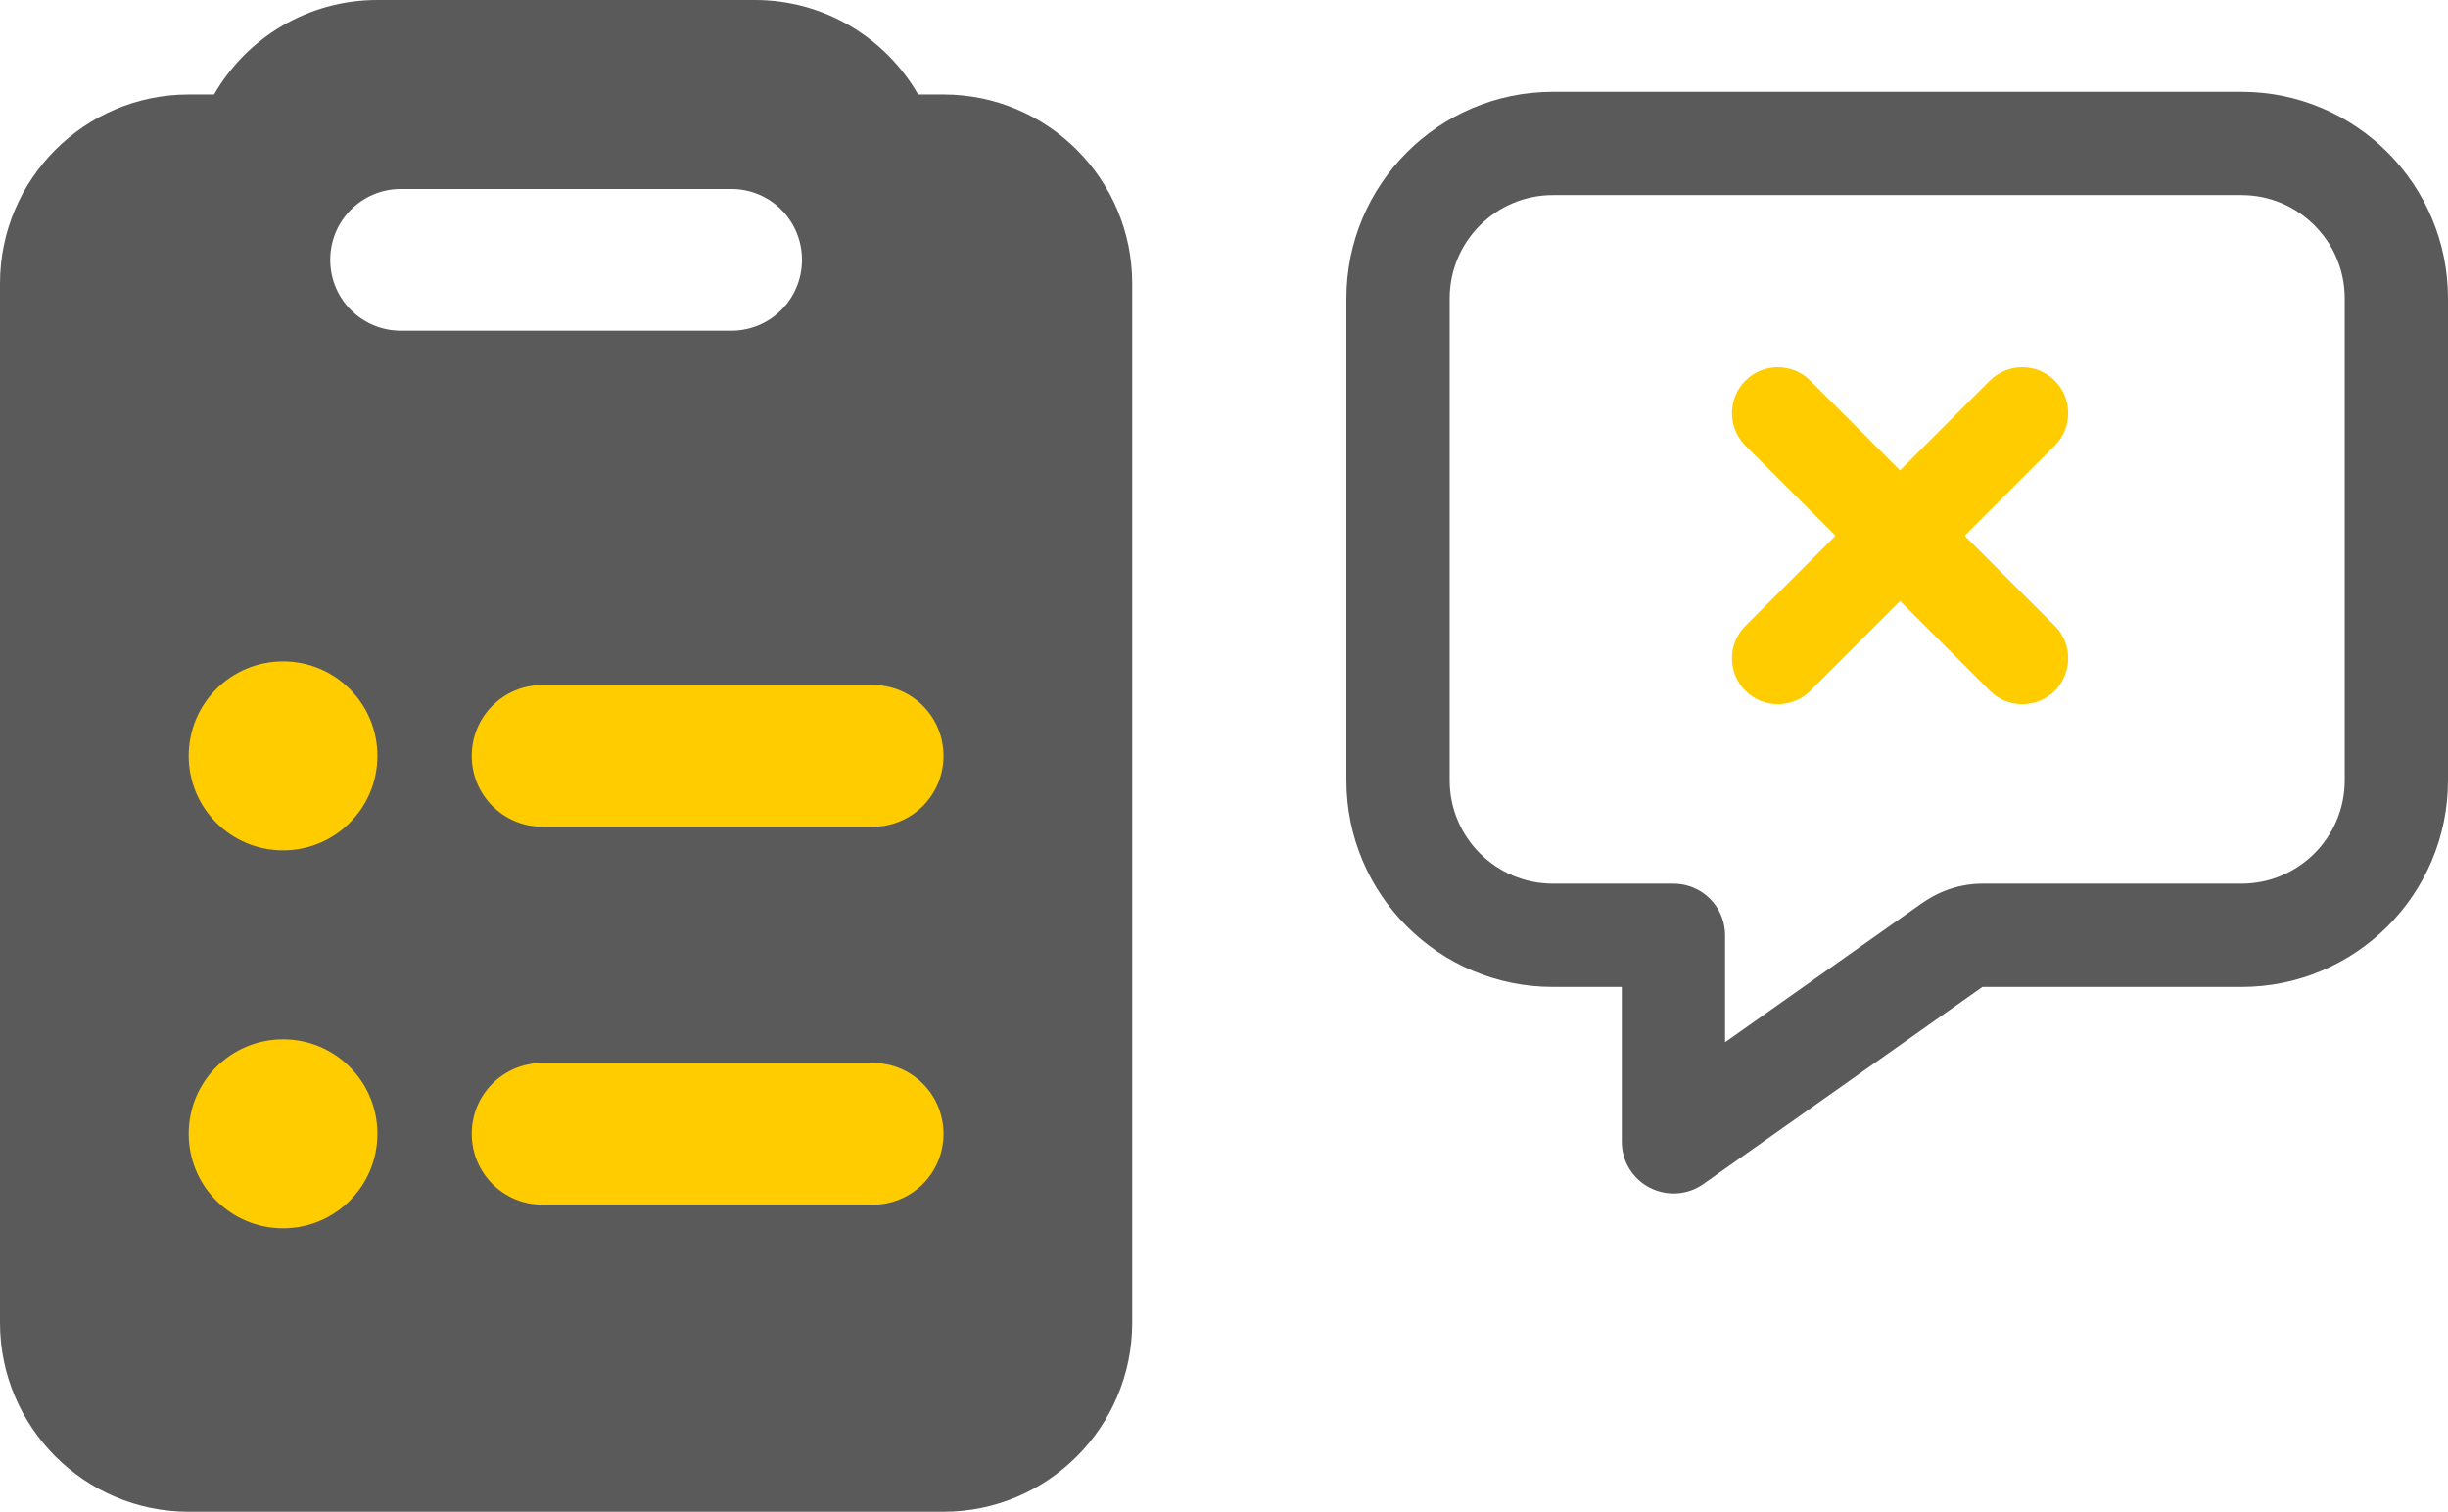 <svg width="400" height="247" viewBox="0 0 400 247" fill="none" xmlns="http://www.w3.org/2000/svg">
<path d="M291.613 184.066L278.324 193.453C275.758 195.281 272.383 195.492 269.57 194.051C266.758 192.609 265 189.727 265 186.562V161.25H253.75C235.117 161.25 220 146.133 220 127.5V48.75C220 30.117 235.117 15 253.75 15H366.25C384.883 15 400 30.117 400 48.75V127.5C400 146.133 384.883 161.25 366.25 161.25H323.922L291.613 184.066ZM314.219 147.469C317.066 145.465 320.477 144.375 323.957 144.375H366.25C375.566 144.375 383.125 136.816 383.125 127.5V48.75C383.125 39.434 375.566 31.875 366.25 31.875H253.75C244.434 31.875 236.875 39.434 236.875 48.75V127.5C236.875 136.816 244.434 144.375 253.75 144.375H273.438C277.094 144.375 280.223 146.695 281.383 149.965C281.699 150.844 281.875 151.793 281.875 152.812V170.285C293.371 162.164 304.129 154.57 314.184 147.469H314.219Z" fill="#5A5A5A"/>
<path d="M325.137 62.197C328.066 59.268 332.815 59.268 335.744 62.197C338.673 65.126 338.673 69.874 335.744 72.803L321.077 87.469L321.136 87.529L321.077 87.587L335.744 102.255C338.672 105.184 338.672 109.933 335.744 112.862C332.815 115.791 328.066 115.791 325.137 112.862L310.47 98.195L295.803 112.862C292.874 115.791 288.126 115.791 285.197 112.862C282.268 109.933 282.268 105.184 285.197 102.255L299.864 87.588L299.804 87.529L299.863 87.469L285.197 72.803C282.268 69.874 282.268 65.126 285.197 62.197C288.126 59.268 292.874 59.268 295.803 62.197L310.47 76.863L325.137 62.197Z" fill="#FFCC00"/>
<rect x="18" y="91" width="149" height="130" fill="#FFCC00"/>
<path d="M150.023 15.438H154.167C171.173 15.438 185 29.283 185 46.312V216.125C185 233.154 171.173 247 154.167 247H30.833C13.827 247 0 233.154 0 216.125V46.312C0 29.283 13.827 15.438 30.833 15.438H34.977C40.276 6.223 50.249 0 61.667 0H123.333C134.751 0 144.724 6.223 150.023 15.438ZM119.479 54.031C125.887 54.031 131.042 48.869 131.042 42.453C131.042 36.037 125.887 30.875 119.479 30.875H65.521C59.113 30.875 53.958 36.037 53.958 42.453C53.958 48.869 59.113 54.031 65.521 54.031H119.479ZM61.667 123.5C61.667 114.961 54.777 108.062 46.25 108.062C37.723 108.062 30.833 114.961 30.833 123.5C30.833 132.039 37.723 138.938 46.25 138.938C54.777 138.938 61.667 132.039 61.667 123.5ZM77.083 123.5C77.083 129.916 82.238 135.078 88.646 135.078H142.604C149.012 135.078 154.167 129.916 154.167 123.5C154.167 117.084 149.012 111.922 142.604 111.922H88.646C82.238 111.922 77.083 117.084 77.083 123.5ZM77.083 185.25C77.083 191.666 82.238 196.828 88.646 196.828H142.604C149.012 196.828 154.167 191.666 154.167 185.25C154.167 178.834 149.012 173.672 142.604 173.672H88.646C82.238 173.672 77.083 178.834 77.083 185.25ZM46.25 200.688C54.777 200.688 61.667 193.789 61.667 185.25C61.667 176.711 54.777 169.812 46.25 169.812C37.723 169.812 30.833 176.711 30.833 185.25C30.833 193.789 37.723 200.688 46.25 200.688Z" fill="#5A5A5A"/>
</svg>
